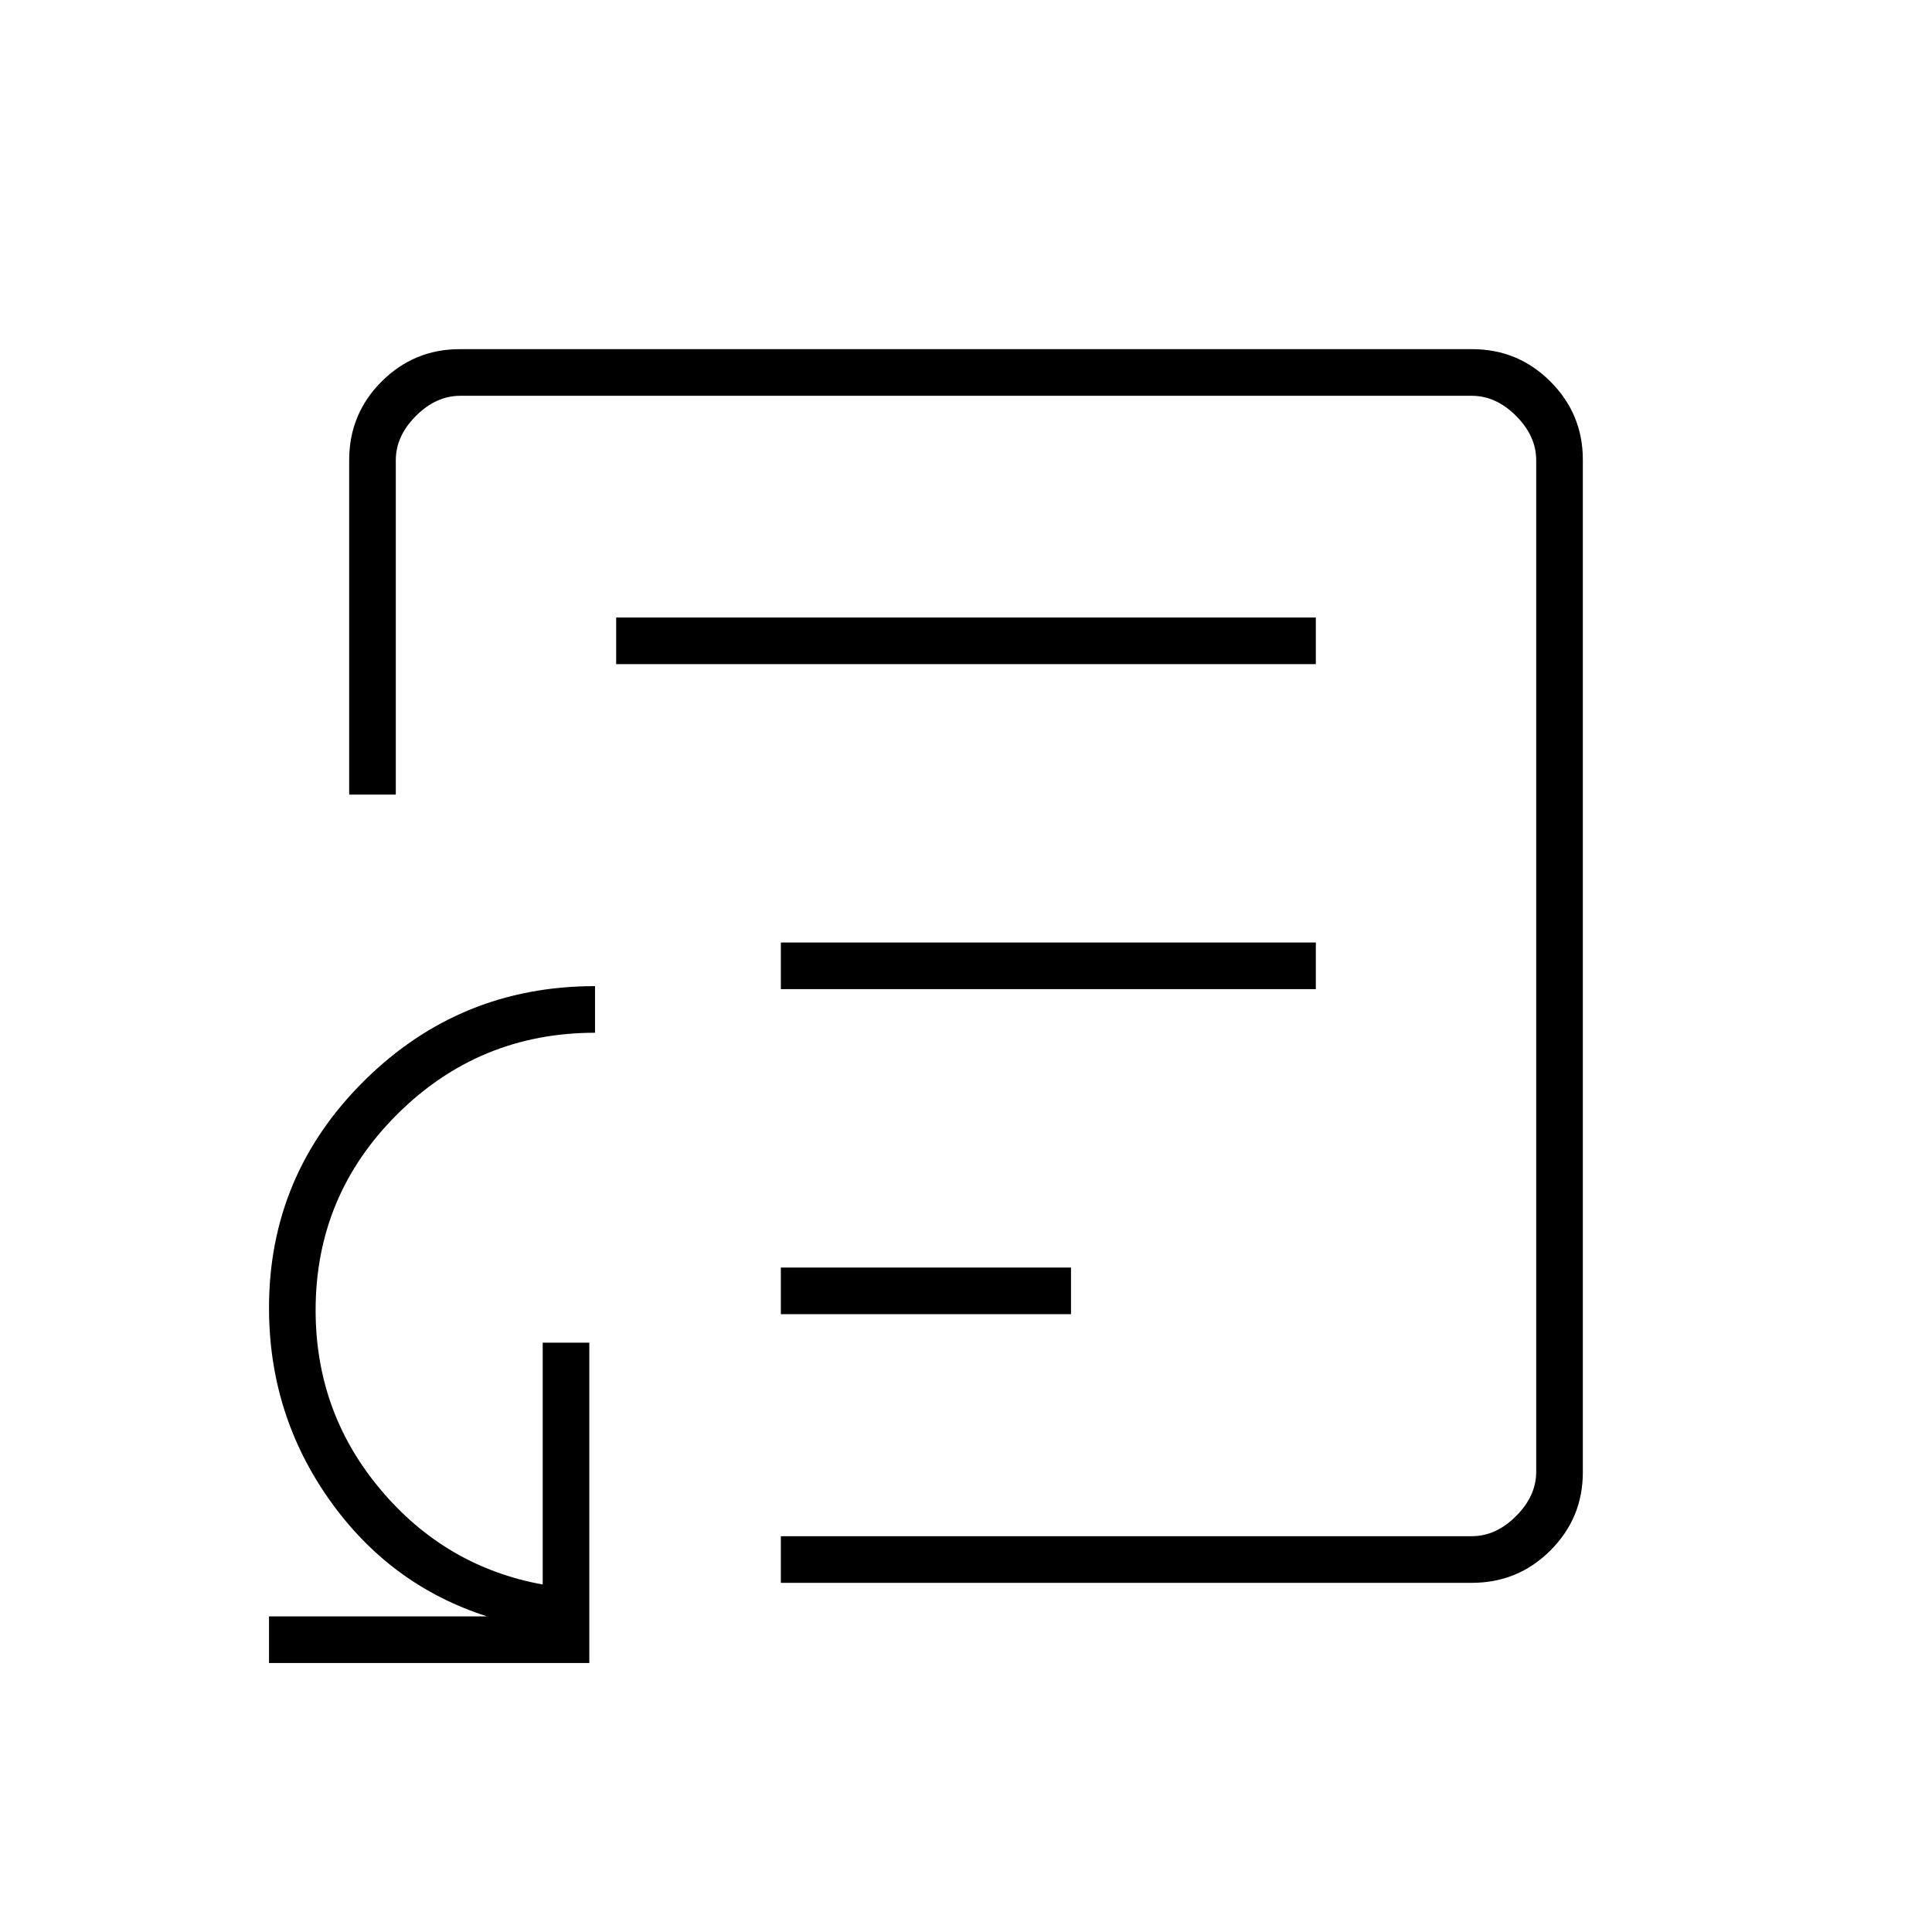<svg xmlns="http://www.w3.org/2000/svg" height="40" viewBox="0 -960 960 960" width="40"><path d="M388-307h144.17v-23.17H388V-307Zm0-161.5h265.83v-23.17H388v23.17ZM306.17-630h347.66v-23.17H306.17V-630ZM480-480ZM133.67-133.67v-23.16H242q-48.33-15.5-78.33-57.96-30-42.47-30-95.33 0-66.05 47.41-112.96Q228.5-470 295.67-470v23.17q-57.5 0-98.17 40.39t-40.67 97.47q0 50.8 32.3 89.17 32.29 38.36 80.54 47.13v-120.16h23.16v159.16H133.67ZM388-173.5v-23.17h343.33q12 0 22-10t10-22v-502.66q0-12-10-22t-22-10H228.67q-12 0-22 10t-10 22v166.16H173.5v-166.16q0-22.98 16.1-39.07 16.09-16.1 38.83-16.1h503.14q22.74 0 38.83 16.1 16.1 16.09 16.1 38.83v503.14q0 22.74-16.1 38.83-16.09 16.1-39.07 16.1H388Z"/></svg>